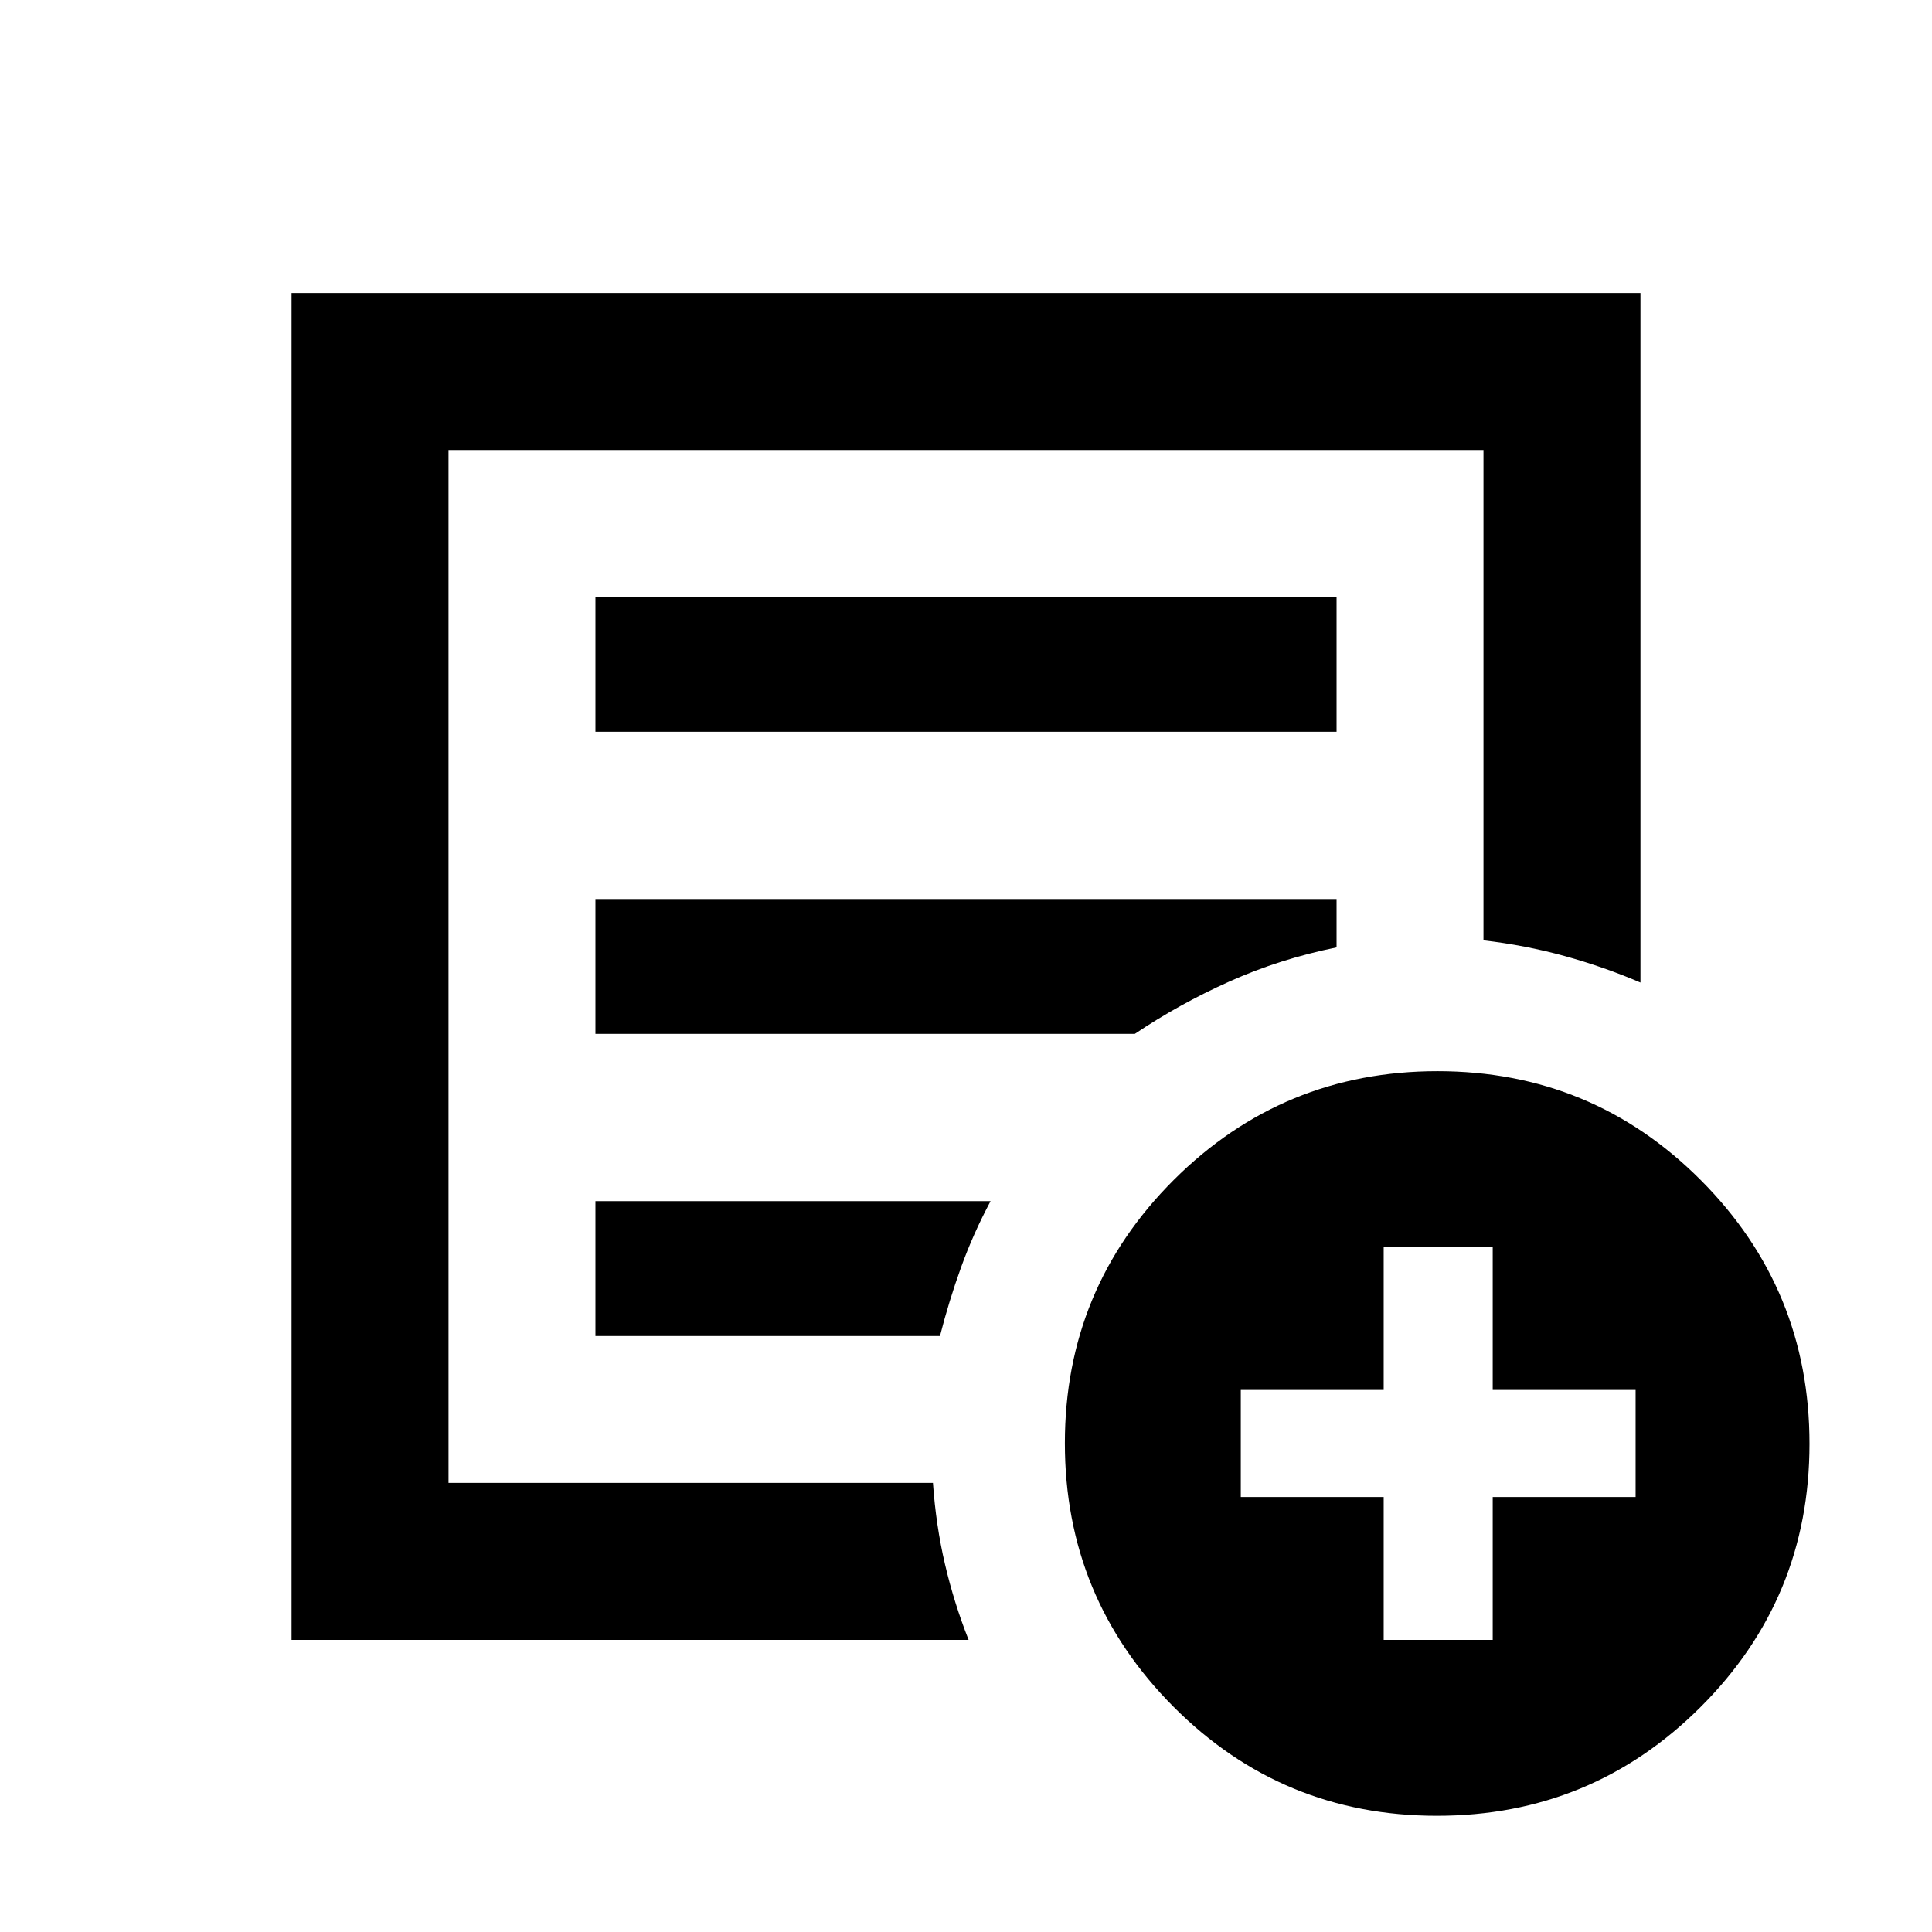 <svg xmlns="http://www.w3.org/2000/svg" height="20" viewBox="0 -960 960 960" width="20"><path d="M144.87-145.15v-669.26h670.26v342.63q-18.12-7.78-37.69-13.17-19.56-5.39-40.31-7.79v-243.67H222.87v513.26h240.71q1.47 21.12 5.98 40.41 4.51 19.28 11.74 37.59H144.87Zm78-97.35v19.35-513.26 243.59-1.68 252Zm73-53.65h171.2q4.47-17.5 10.51-34.22 6.04-16.71 14.62-32.78H295.87v67Zm0-150.13h268.02q22.04-14.83 46.98-26.01 24.93-11.19 53.26-16.95v-24.04H295.87v67Zm0-150.13h368.26v-67H295.87v67Zm418.1 538.67q-76.84 0-130.84-54.16t-54-131q0-76.84 54.16-130.84t131-54q76.84 0 130.84 54.16t54 131q0 76.84-54.16 130.84t-131 54Zm-26.43-87.41h54.18v-71h71v-53.18h-71v-71h-54.18v71h-71v53.18h71v71Z"/></svg>